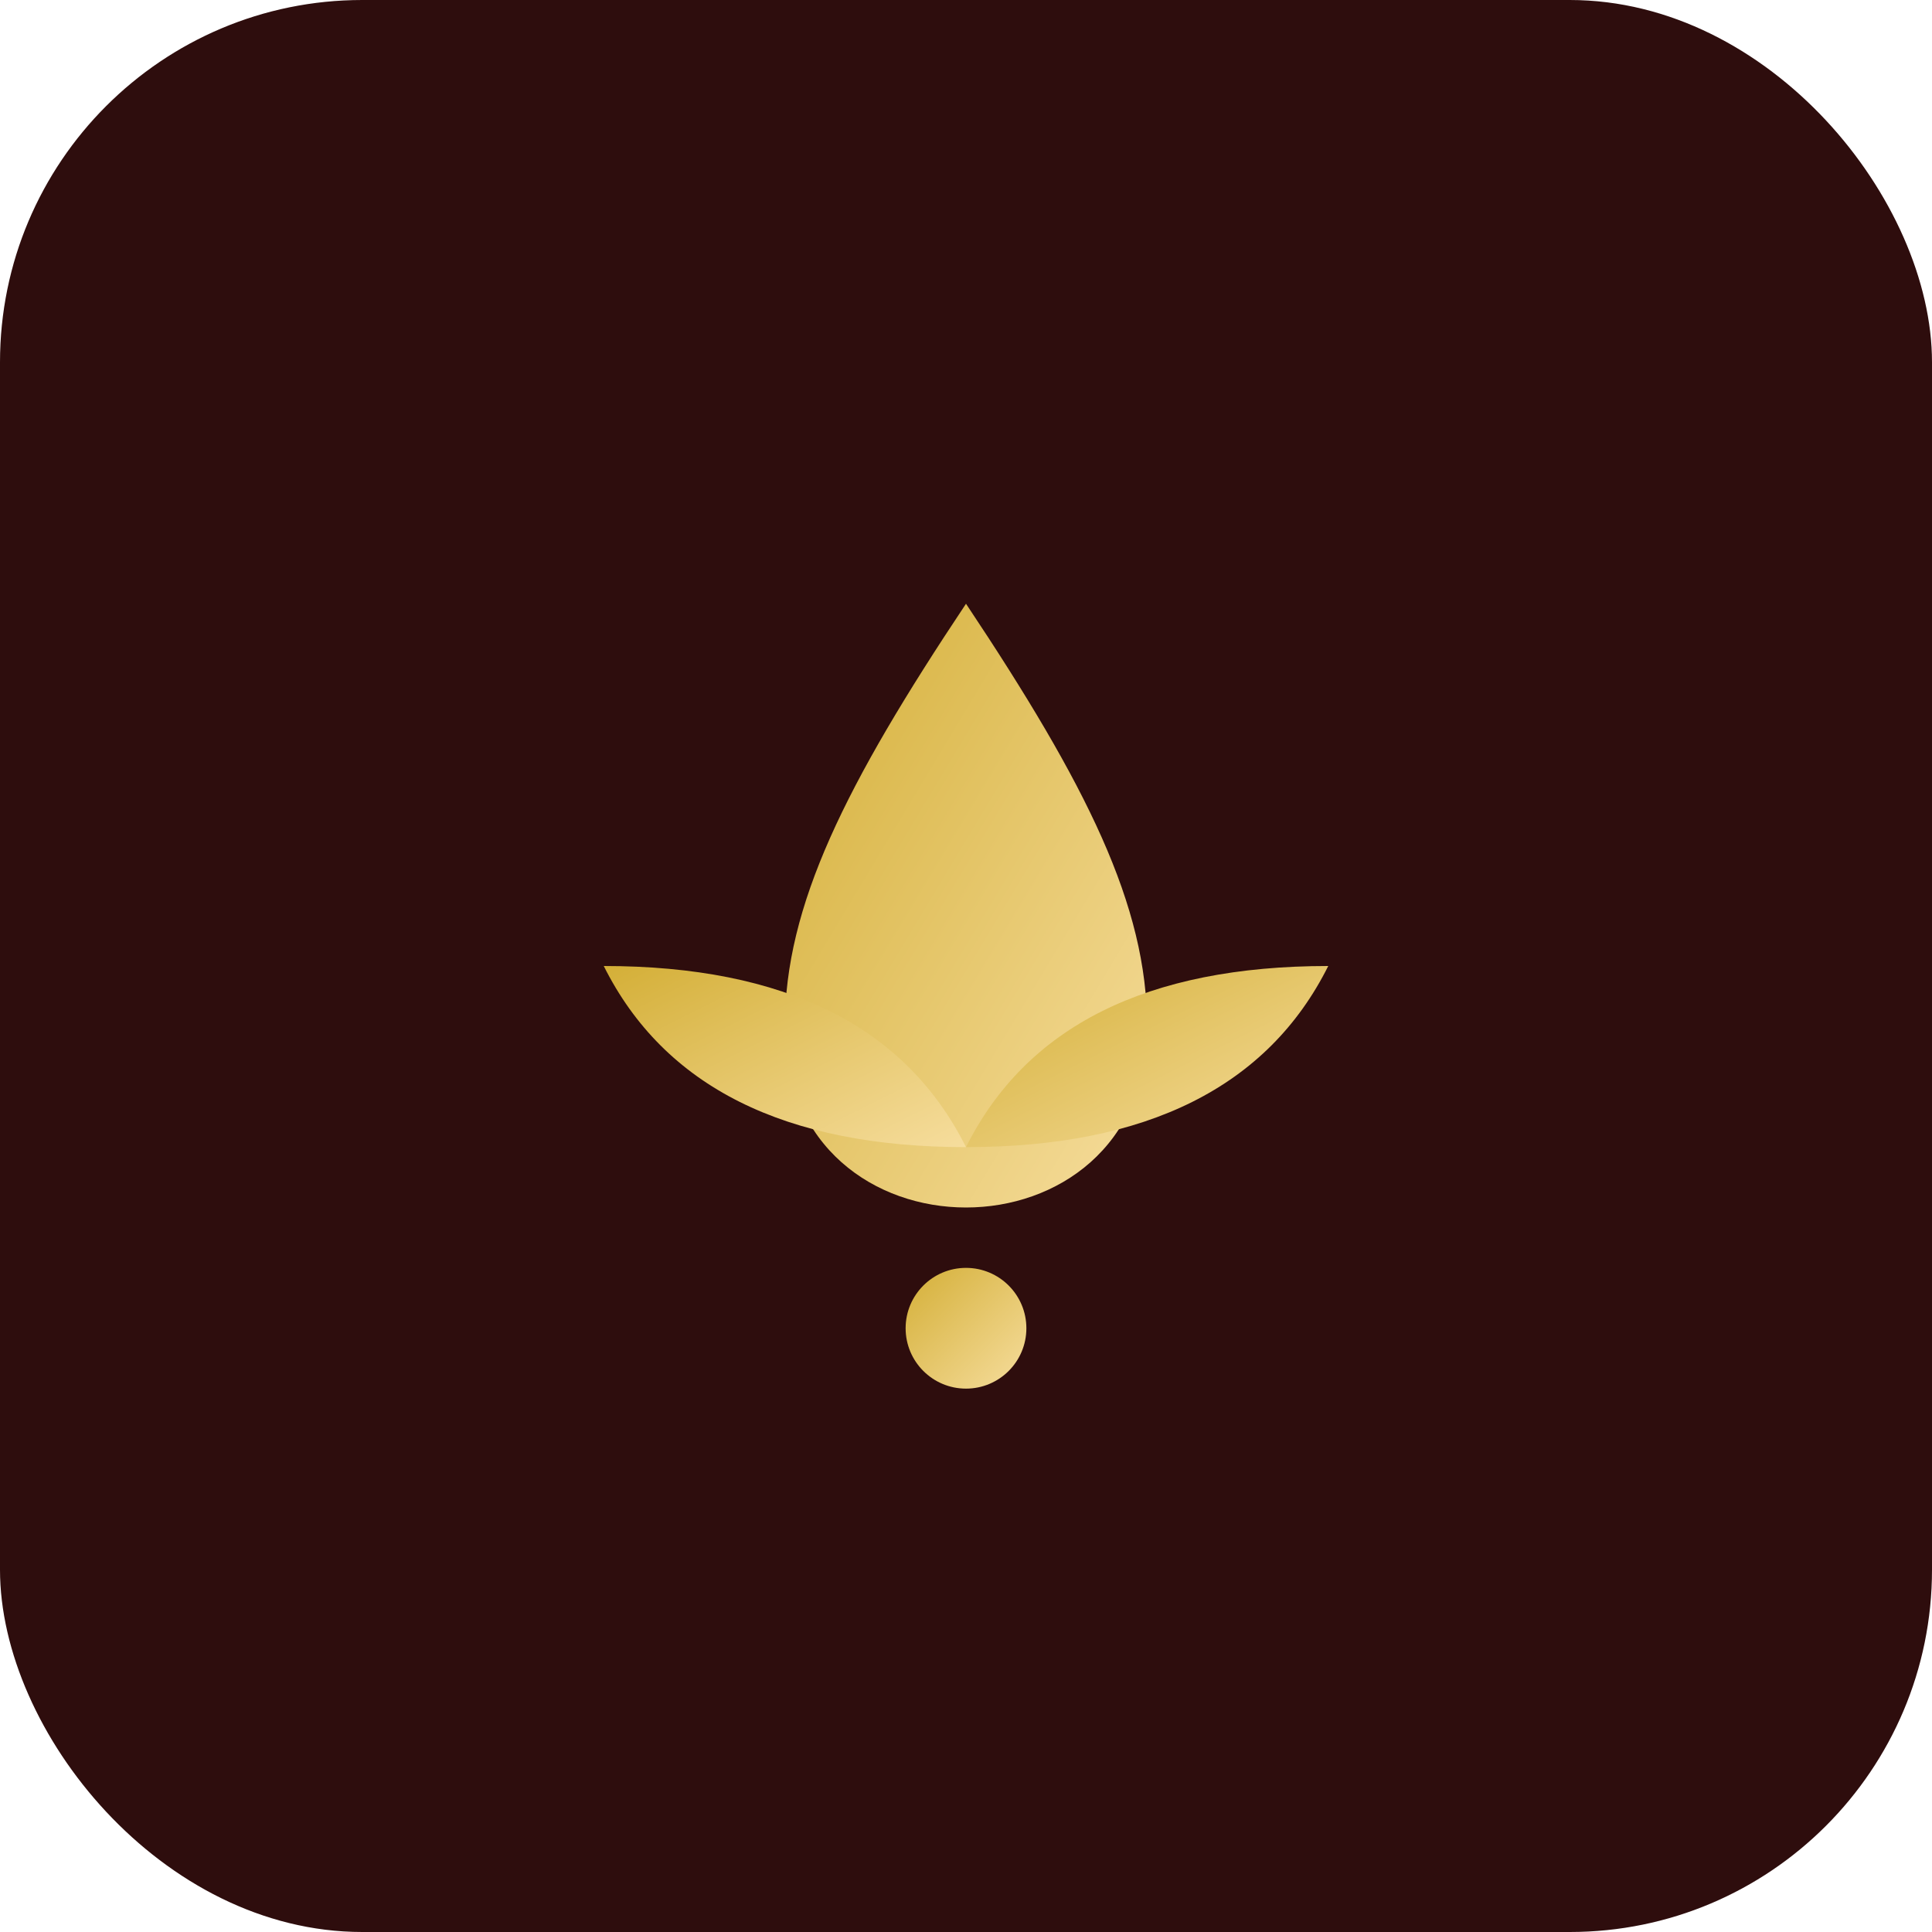<!-- public/icons/lotus-gold.svg -->
<svg xmlns="http://www.w3.org/2000/svg" viewBox="0 0 64 64" width="64" height="64">
  <defs>
    <linearGradient id="g" x1="0" y1="0" x2="1" y2="1">
      <stop offset="0" stop-color="#D4AF37"/>
      <stop offset="1" stop-color="#f6dd9d"/>
    </linearGradient>
  </defs>
  <rect rx="12" ry="12" width="64" height="64" fill="#2e0d0d"/>
  <g transform="translate(32,34)">
    <path d="M0-14c4 6 6 10 6 14s-3 6-6 6-6-2-6-6 2-8 6-14z" fill="url(#g)"/>
    <path d="M-12-2c6 0 10 2 12 6-6 0-10-2-12-6z" fill="url(#g)"/>
    <path d="M12-2c-6 0-10 2-12 6 6 0 10-2 12-6z" fill="url(#g)"/>
    <circle cx="0" cy="10" r="2" fill="url(#g)"/>
  </g>
</svg>
